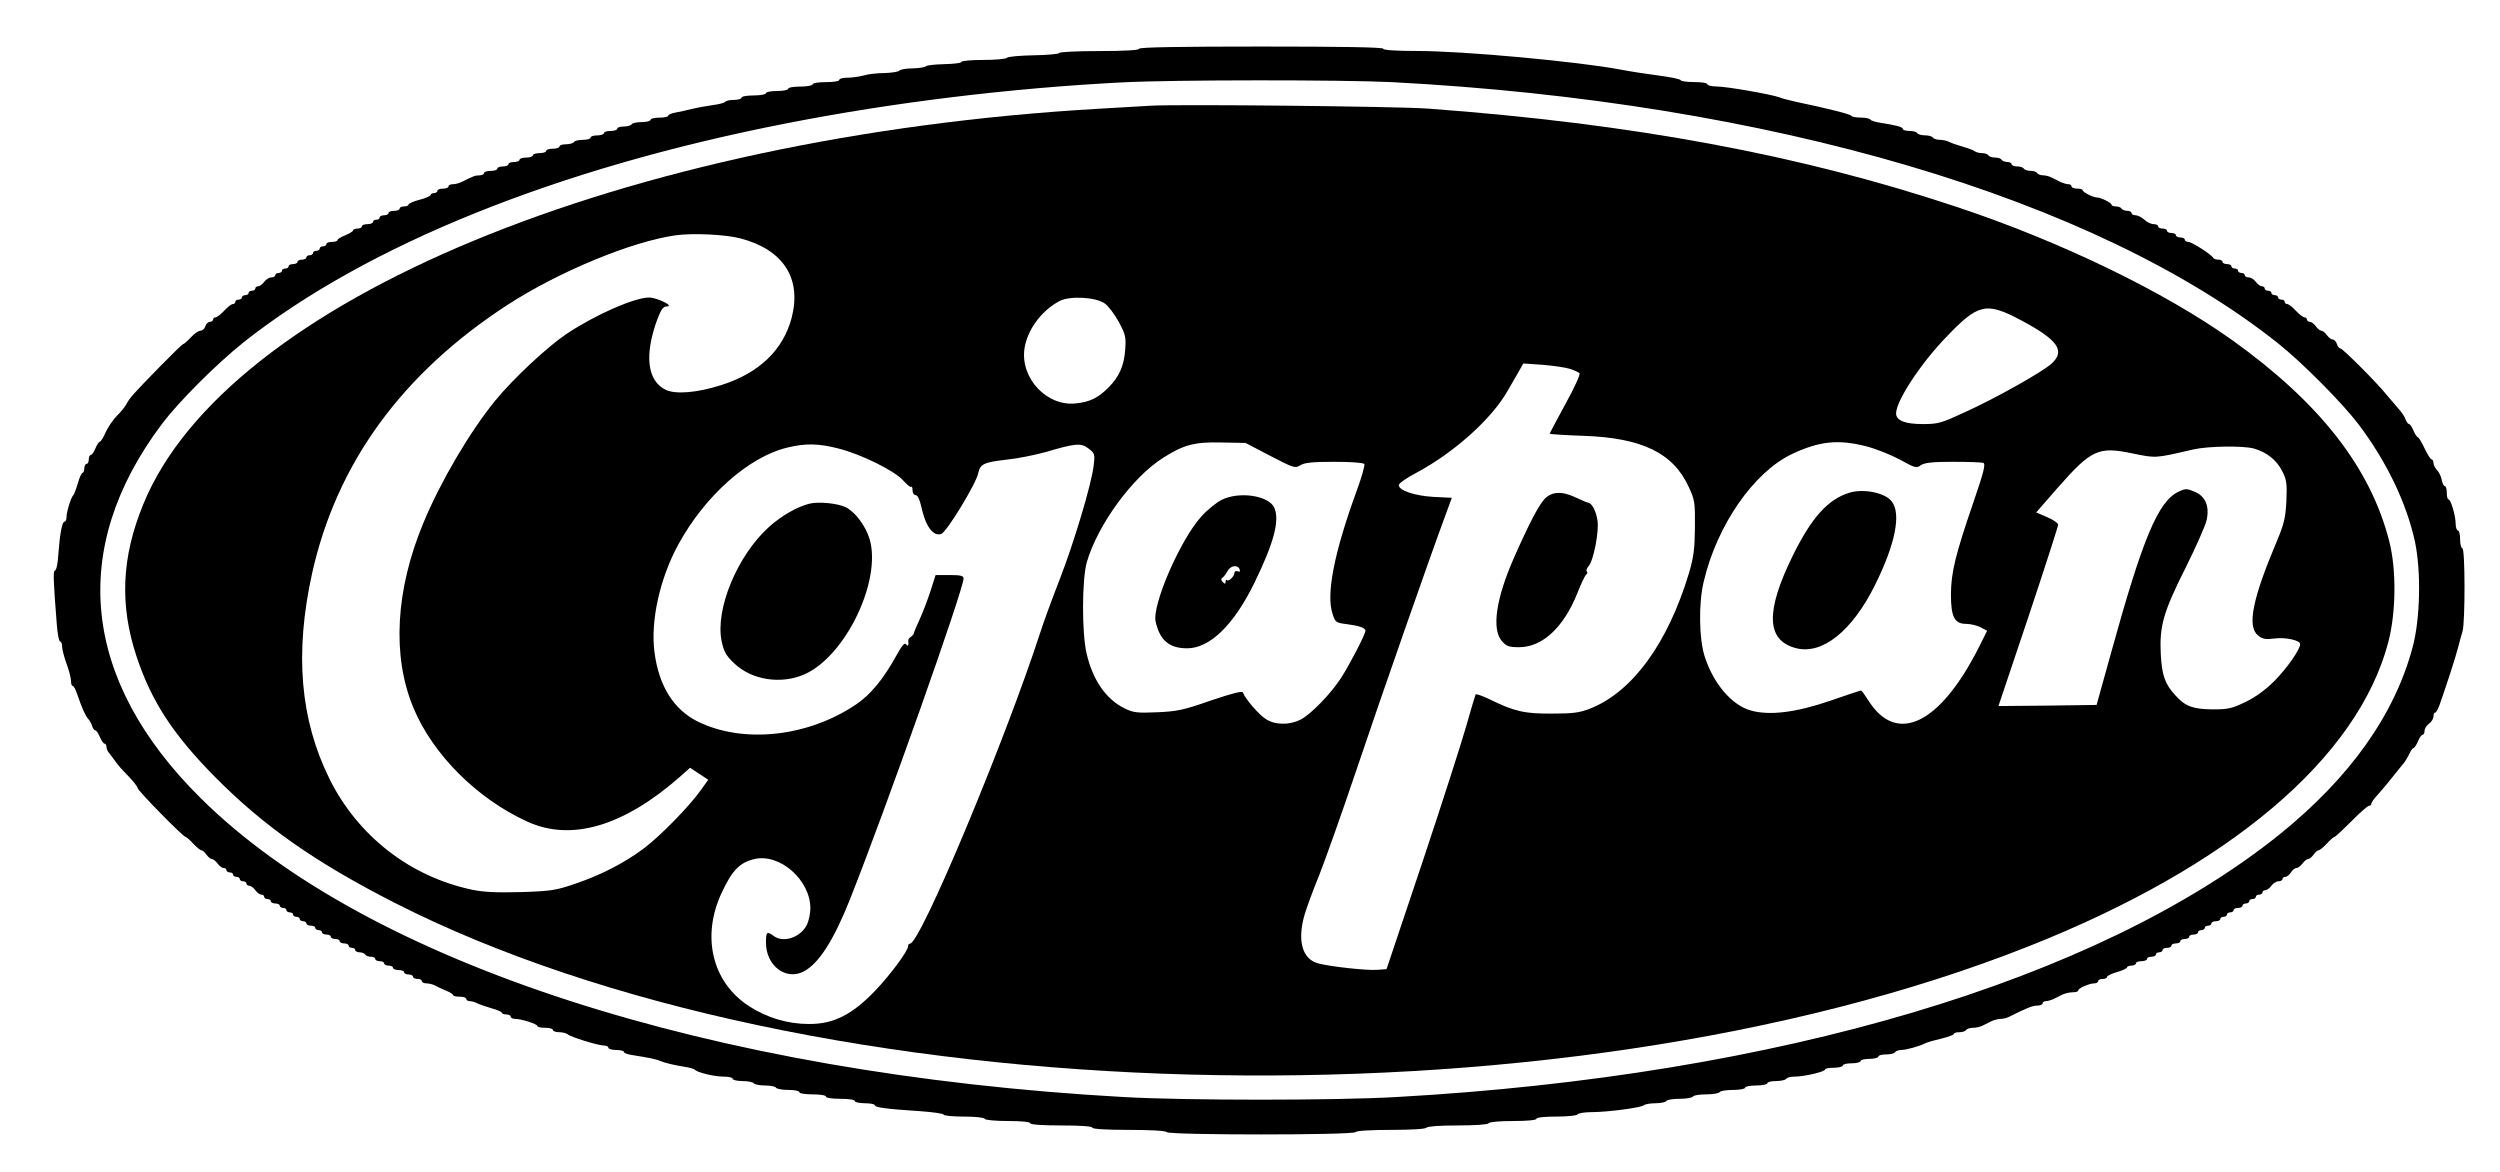 <?xml version="1.0" standalone="no"?>
<!DOCTYPE svg PUBLIC "-//W3C//DTD SVG 20010904//EN"
 "http://www.w3.org/TR/2001/REC-SVG-20010904/DTD/svg10.dtd">
<svg version="1.0" xmlns="http://www.w3.org/2000/svg"
 width="1126pt" height="528pt" viewBox="0 0 1126 528"
 preserveAspectRatio="xMidYMid meet">

<g transform="translate(0,528) scale(0.1,-0.1)"
fill="#000000" stroke="none">
<path d="M5130 5060 c0 -6 -67 -10 -180 -10 -99 0 -180 -4 -180 -9 0 -4 -51
-9 -112 -10 -62 -1 -117 -6 -122 -11 -6 -6 -54 -10 -108 -10 -54 0 -98 -4 -98
-9 0 -5 -35 -9 -77 -10 -42 -1 -79 -5 -82 -9 -4 -5 -30 -9 -60 -10 -30 0 -57
-5 -60 -10 -3 -5 -33 -10 -66 -11 -33 0 -76 -5 -95 -11 -19 -5 -52 -10 -72
-10 -21 0 -38 -4 -38 -10 0 -6 -27 -10 -60 -10 -33 0 -60 -4 -60 -10 0 -5 -25
-10 -55 -10 -30 0 -55 -4 -55 -10 0 -5 -22 -10 -50 -10 -27 0 -50 -4 -50 -10
0 -5 -25 -10 -55 -10 -30 0 -55 -4 -55 -10 0 -5 -15 -10 -34 -10 -19 0 -37 -4
-40 -9 -3 -4 -27 -11 -53 -14 -27 -4 -68 -11 -93 -17 -25 -6 -60 -14 -77 -17
-18 -3 -33 -9 -33 -14 0 -5 -18 -9 -40 -9 -22 0 -40 -4 -40 -10 0 -5 -18 -10
-39 -10 -22 0 -43 -4 -46 -10 -3 -5 -19 -10 -36 -10 -16 0 -29 -4 -29 -10 0
-5 -13 -10 -30 -10 -16 0 -30 -4 -30 -10 0 -5 -13 -10 -30 -10 -16 0 -30 -4
-30 -10 0 -5 -15 -10 -34 -10 -19 0 -38 -4 -41 -10 -3 -5 -19 -10 -36 -10 -16
0 -29 -4 -29 -10 0 -5 -13 -10 -30 -10 -16 0 -30 -4 -30 -10 0 -5 -13 -10 -30
-10 -16 0 -30 -4 -30 -10 0 -5 -13 -10 -30 -10 -16 0 -30 -4 -30 -10 0 -5 -11
-10 -25 -10 -14 0 -25 -4 -25 -10 0 -5 -11 -10 -25 -10 -14 0 -25 -4 -25 -10
0 -5 -13 -10 -30 -10 -16 0 -30 -4 -30 -10 0 -5 -9 -10 -20 -10 -20 0 -29 -4
-77 -28 -13 -7 -32 -12 -43 -12 -11 0 -20 -4 -20 -10 0 -5 -11 -10 -25 -10
-14 0 -25 -4 -25 -10 0 -5 -7 -10 -15 -10 -8 0 -15 -4 -15 -8 0 -5 -23 -15
-50 -22 -28 -7 -50 -17 -50 -22 0 -4 -9 -8 -20 -8 -11 0 -20 -4 -20 -10 0 -5
-11 -10 -25 -10 -14 0 -25 -4 -25 -10 0 -5 -9 -10 -20 -10 -11 0 -20 -4 -20
-10 0 -5 -7 -10 -15 -10 -8 0 -15 -4 -15 -10 0 -5 -11 -10 -25 -10 -14 0 -25
-4 -25 -10 0 -5 -9 -10 -20 -10 -11 0 -20 -4 -20 -8 0 -5 -16 -14 -35 -22 -19
-8 -35 -17 -35 -22 0 -4 -11 -8 -25 -8 -14 0 -25 -4 -25 -10 0 -5 -7 -10 -15
-10 -8 0 -15 -4 -15 -10 0 -5 -7 -10 -15 -10 -8 0 -15 -4 -15 -10 0 -5 -7 -10
-15 -10 -8 0 -15 -4 -15 -10 0 -5 -9 -10 -20 -10 -11 0 -20 -4 -20 -10 0 -5
-9 -10 -20 -10 -11 0 -20 -4 -20 -10 0 -5 -7 -10 -15 -10 -8 0 -15 -4 -15 -10
0 -5 -7 -10 -15 -10 -8 0 -15 -4 -15 -10 0 -5 -8 -10 -18 -10 -10 0 -24 -9
-32 -20 -8 -11 -20 -20 -27 -20 -7 0 -13 -4 -13 -10 0 -5 -7 -10 -15 -10 -8 0
-15 -4 -15 -10 0 -5 -7 -10 -15 -10 -8 0 -15 -4 -15 -10 0 -5 -7 -10 -15 -10
-8 0 -15 -4 -15 -10 0 -5 -5 -10 -11 -10 -6 0 -24 -13 -39 -30 -15 -16 -33
-30 -39 -30 -6 0 -11 -4 -11 -10 0 -5 -6 -10 -14 -10 -8 0 -18 -9 -21 -20 -3
-11 -13 -20 -22 -20 -8 0 -28 -13 -43 -30 -15 -16 -31 -30 -34 -30 -4 0 -50
-45 -104 -100 -124 -127 -137 -142 -152 -170 -7 -13 -26 -37 -44 -54 -17 -18
-40 -51 -50 -74 -10 -23 -22 -42 -26 -42 -4 0 -13 -13 -20 -30 -7 -16 -16 -30
-21 -30 -5 0 -9 -9 -9 -20 0 -11 -4 -20 -10 -20 -5 0 -10 -9 -10 -20 0 -11 -4
-20 -8 -20 -4 0 -14 -21 -21 -47 -8 -27 -17 -50 -20 -53 -10 -8 -31 -75 -31
-98 0 -12 -4 -22 -9 -22 -11 0 -21 -54 -28 -147 -2 -40 -9 -73 -15 -73 -9 0
-8 -40 8 -242 3 -43 10 -78 15 -78 5 0 9 -10 9 -23 0 -12 9 -47 20 -77 11 -30
20 -65 20 -77 0 -13 3 -23 8 -23 4 0 12 -15 18 -32 23 -67 39 -103 51 -116 6
-6 15 -21 18 -32 3 -11 10 -20 14 -20 5 0 14 -13 21 -30 7 -16 16 -30 21 -30
5 0 9 -7 9 -16 0 -8 6 -21 13 -28 6 -8 19 -24 27 -36 8 -13 34 -42 58 -66 23
-24 42 -48 42 -54 0 -11 205 -220 216 -220 3 0 19 -13 34 -30 15 -16 32 -30
37 -30 5 0 15 -9 23 -20 8 -11 19 -20 25 -20 6 0 17 -9 25 -20 8 -11 20 -20
27 -20 7 0 13 -4 13 -10 0 -5 7 -10 15 -10 8 0 15 -4 15 -10 0 -5 7 -10 15
-10 8 0 15 -4 15 -10 0 -5 7 -10 15 -10 8 0 15 -4 15 -10 0 -5 6 -10 13 -10 7
0 19 -9 27 -20 8 -11 20 -20 27 -20 7 0 13 -4 13 -10 0 -5 7 -10 15 -10 8 0
15 -4 15 -10 0 -5 9 -10 20 -10 11 0 20 -4 20 -10 0 -5 7 -10 15 -10 8 0 15
-4 15 -10 0 -5 7 -10 15 -10 8 0 15 -4 15 -10 0 -5 7 -10 15 -10 8 0 15 -4 15
-10 0 -5 7 -10 15 -10 8 0 15 -4 15 -10 0 -5 9 -10 20 -10 11 0 20 -4 20 -10
0 -5 7 -10 15 -10 8 0 15 -4 15 -10 0 -5 9 -10 20 -10 11 0 20 -4 20 -10 0 -5
9 -10 20 -10 11 0 20 -4 20 -10 0 -5 9 -10 20 -10 11 0 20 -4 20 -10 0 -5 7
-10 15 -10 8 0 15 -4 15 -10 0 -5 9 -10 19 -10 11 0 23 -5 26 -10 3 -6 15 -10
26 -10 10 0 19 -4 19 -10 0 -5 9 -10 20 -10 11 0 20 -4 20 -10 0 -5 9 -10 20
-10 11 0 20 -4 20 -10 0 -5 11 -10 25 -10 14 0 25 -4 25 -10 0 -5 9 -10 20
-10 11 0 20 -4 20 -10 0 -5 9 -10 20 -10 11 0 20 -4 20 -10 0 -5 9 -10 20 -10
11 0 28 -4 38 -9 9 -5 32 -16 49 -23 18 -7 33 -16 33 -20 0 -5 14 -8 30 -8 17
0 30 -4 30 -10 0 -5 7 -10 15 -10 8 0 23 -4 33 -9 9 -5 38 -15 65 -23 26 -7
47 -16 47 -20 0 -4 9 -8 20 -8 11 0 20 -4 20 -10 0 -5 9 -10 20 -10 28 0 100
-23 100 -32 0 -5 16 -8 35 -8 19 0 35 -4 35 -10 0 -5 13 -10 28 -10 15 0 32
-4 38 -9 12 -12 138 -51 164 -51 11 0 20 -4 20 -10 0 -5 16 -10 35 -10 19 0
35 -4 35 -9 0 -5 17 -11 38 -14 70 -11 107 -18 127 -27 22 -9 60 -18 115 -27
19 -3 37 -9 40 -12 9 -12 87 -31 129 -31 22 0 41 -4 41 -10 0 -5 20 -10 44
-10 25 0 48 -5 51 -10 3 -5 26 -10 50 -10 24 0 47 -4 50 -10 3 -5 28 -10 56
-10 27 0 49 -4 49 -10 0 -6 27 -10 60 -10 33 0 60 -4 60 -10 0 -6 28 -10 65
-10 37 0 65 -4 65 -10 0 -5 20 -10 45 -10 25 0 45 -4 45 -9 0 -10 54 -17 208
-27 56 -4 102 -11 102 -15 0 -5 40 -9 89 -9 50 0 93 -4 96 -10 3 -6 50 -10
106 -10 59 0 99 -4 99 -10 0 -6 53 -10 140 -10 87 0 140 -4 140 -10 0 -6 61
-10 164 -10 99 0 167 -4 171 -10 8 -14 842 -14 850 0 4 6 68 10 160 10 92 0
156 4 160 10 4 6 62 10 140 10 78 0 136 4 140 10 3 6 52 10 111 10 63 0 104 4
104 10 0 6 36 10 89 10 50 0 93 4 96 10 3 5 32 10 63 10 72 0 224 20 236 31 6
5 29 9 52 9 24 0 46 5 49 10 3 6 30 10 60 10 30 0 57 5 60 10 3 6 30 10 60 10
30 0 57 5 60 10 3 6 31 10 61 10 30 0 54 5 54 10 0 6 23 10 50 10 28 0 50 5
50 10 0 6 18 10 39 10 22 0 43 5 46 10 3 6 20 10 38 10 42 0 137 22 137 32 0
5 18 8 40 8 22 0 40 5 40 10 0 6 18 10 40 10 22 0 40 5 40 10 0 6 18 10 40 10
22 0 40 5 40 10 0 6 15 10 34 10 19 0 38 4 41 10 3 5 16 10 27 10 22 0 81 16
109 30 9 5 41 14 72 21 32 8 57 17 57 21 0 5 11 8 24 8 14 0 28 4 31 10 3 5
17 10 31 10 13 0 33 4 44 10 11 5 29 14 40 20 11 5 29 10 40 10 11 0 28 4 38
9 79 40 107 51 128 51 13 0 24 5 24 10 0 6 7 10 15 10 8 0 24 5 35 10 11 6 29
14 40 20 11 5 31 10 45 10 14 0 25 3 25 8 0 10 50 32 72 32 10 0 18 5 18 10 0
6 9 10 20 10 11 0 20 4 20 9 0 5 20 15 45 22 25 7 45 17 45 21 0 4 9 8 20 8
11 0 20 5 20 10 0 6 11 10 25 10 14 0 25 5 25 10 0 6 9 10 20 10 11 0 20 5 20
10 0 6 7 10 15 10 8 0 15 5 15 10 0 6 9 10 20 10 11 0 20 5 20 10 0 6 9 10 20
10 11 0 20 5 20 10 0 6 9 10 20 10 11 0 20 5 20 10 0 6 9 10 20 10 11 0 20 5
20 10 0 6 7 10 15 10 8 0 15 5 15 10 0 6 7 10 15 10 8 0 15 5 15 10 0 6 9 10
20 10 11 0 20 5 20 10 0 6 7 10 15 10 8 0 15 5 15 10 0 6 7 10 15 10 8 0 15 5
15 10 0 6 9 10 20 10 11 0 20 5 20 10 0 6 7 10 15 10 8 0 15 5 15 10 0 6 7 10
15 10 8 0 15 5 15 10 0 6 7 10 15 10 8 0 15 5 15 10 0 6 6 10 13 10 7 0 19 9
27 20 8 11 22 20 32 20 10 0 18 5 18 10 0 6 6 10 13 10 7 0 18 9 25 20 7 11
18 20 25 20 7 0 19 9 27 20 8 11 19 20 25 20 6 0 17 9 25 20 8 11 18 20 23 20
5 0 22 14 37 30 15 17 31 30 34 30 4 0 38 32 76 70 38 39 74 70 80 70 5 0 10
4 10 9 0 5 12 23 28 40 27 30 55 64 92 111 11 14 24 30 30 37 5 7 15 24 22 38
6 14 14 25 18 25 4 0 13 14 20 30 7 17 16 30 21 30 5 0 9 8 9 18 0 10 9 24 20
32 11 8 20 22 20 32 0 10 3 18 8 18 4 0 12 15 19 33 31 88 73 217 83 257 6 25
16 59 21 76 12 42 12 374 -1 374 -5 0 -10 18 -10 40 0 22 -4 40 -10 40 -5 0
-10 14 -10 30 0 36 -22 110 -32 110 -5 0 -8 14 -8 30 0 17 -4 30 -9 30 -5 0
-11 13 -14 29 -3 16 -13 36 -22 44 -8 9 -15 23 -15 31 0 9 -4 16 -8 16 -5 0
-19 23 -32 50 -13 28 -27 50 -30 50 -4 0 -13 14 -20 30 -7 17 -16 30 -21 30
-4 0 -10 9 -14 19 -3 11 -18 34 -33 50 -15 17 -38 44 -52 61 -43 54 -199 210
-209 210 -5 0 -13 9 -16 20 -3 11 -12 20 -18 20 -7 0 -19 9 -27 20 -8 11 -19
20 -25 20 -6 0 -17 9 -25 20 -8 11 -20 20 -27 20 -7 0 -13 5 -13 10 0 6 -5 10
-11 10 -6 0 -24 14 -39 30 -15 17 -33 30 -39 30 -6 0 -11 5 -11 10 0 6 -7 10
-15 10 -8 0 -15 5 -15 10 0 6 -7 10 -15 10 -8 0 -15 5 -15 10 0 6 -7 10 -15
10 -8 0 -15 5 -15 10 0 6 -6 10 -13 10 -7 0 -19 9 -27 20 -8 11 -22 20 -32 20
-10 0 -18 5 -18 10 0 6 -7 10 -15 10 -8 0 -15 5 -15 10 0 6 -7 10 -15 10 -8 0
-15 5 -15 10 0 6 -9 10 -20 10 -11 0 -20 5 -20 10 0 6 -9 10 -19 10 -11 0 -21
4 -23 8 -6 14 -96 72 -112 72 -9 0 -16 5 -16 10 0 6 -9 10 -20 10 -11 0 -20 5
-20 10 0 6 -9 10 -20 10 -11 0 -20 5 -20 10 0 6 -9 10 -20 10 -11 0 -20 5 -20
10 0 6 -9 10 -20 10 -12 0 -30 9 -42 20 -12 11 -30 20 -40 20 -10 0 -18 5 -18
10 0 6 -9 10 -19 10 -11 0 -23 5 -26 10 -3 6 -15 10 -26 10 -10 0 -19 3 -19 8
0 8 -48 32 -65 32 -17 0 -65 24 -65 33 0 4 -11 7 -25 7 -14 0 -25 5 -25 10 0
6 -7 10 -15 10 -8 0 -24 5 -35 10 -11 6 -29 15 -40 20 -11 6 -29 10 -39 10
-11 0 -23 5 -26 10 -3 6 -17 10 -30 10 -13 0 -27 5 -30 10 -3 6 -17 10 -31 10
-13 0 -24 5 -24 10 0 6 -9 10 -19 10 -11 0 -23 5 -26 10 -3 6 -17 10 -30 10
-13 0 -27 5 -30 10 -3 6 -16 10 -29 10 -12 0 -26 4 -31 8 -6 5 -30 14 -55 21
-25 7 -53 17 -62 22 -10 5 -29 9 -42 9 -14 0 -28 5 -31 10 -3 6 -19 10 -35 10
-16 0 -32 5 -35 10 -3 6 -19 10 -36 10 -16 0 -29 4 -29 9 0 9 -32 17 -103 28
-20 3 -40 9 -43 14 -3 5 -23 9 -44 9 -21 0 -40 4 -42 8 -3 7 -97 31 -253 64
-27 6 -59 14 -70 19 -34 13 -238 49 -282 49 -24 0 -43 5 -43 10 0 6 -27 10
-60 10 -33 0 -60 4 -60 8 0 5 -44 14 -97 21 -54 7 -132 19 -173 27 -190 36
-705 84 -917 84 -95 0 -153 4 -153 10 0 7 -190 10 -550 10 -360 0 -550 -3
-550 -10z m1140 -150 c1699 -89 3165 -521 3990 -1176 109 -87 289 -268 362
-364 127 -168 217 -355 255 -530 28 -133 24 -345 -10 -473 -81 -306 -283 -590
-602 -847 -818 -656 -2258 -1085 -3975 -1181 -275 -16 -952 -16 -1230 0 -1863
104 -3409 605 -4156 1346 -536 531 -597 1123 -175 1685 77 102 245 270 369
369 553 437 1409 783 2442 985 483 95 1010 159 1515 185 236 12 991 12 1215 1z"/>
<path d="M5185 4804 c-33 -2 -141 -8 -240 -14 -2136 -124 -3927 -866 -4300
-1782 -98 -239 -107 -454 -29 -688 67 -200 164 -349 354 -541 219 -221 449
-382 805 -564 1874 -955 5221 -1045 7360 -198 907 359 1484 847 1622 1371 35
135 37 326 4 455 -85 332 -314 624 -707 905 -307 219 -776 446 -1244 601 -702
234 -1456 374 -2380 442 -139 10 -1120 20 -1245 13z m-1849 -598 c192 -51 275
-179 230 -356 -38 -146 -147 -251 -319 -305 -108 -34 -203 -42 -248 -21 -84
40 -98 156 -38 319 17 44 26 57 43 57 34 1 -43 39 -80 40 -66 0 -242 -77 -374
-165 -87 -59 -239 -201 -320 -300 -114 -140 -246 -364 -323 -550 -126 -303
-142 -600 -45 -833 88 -211 287 -410 514 -513 198 -90 433 -20 686 202 l46 41
41 -27 41 -27 -33 -46 c-49 -70 -183 -208 -257 -263 -86 -65 -195 -121 -311
-160 -85 -29 -108 -33 -244 -37 -109 -3 -169 0 -220 11 -278 59 -512 241 -640
497 -133 268 -159 567 -79 929 110 493 403 897 877 1206 232 151 561 287 759
315 77 11 228 4 294 -14z m1640 -293 c17 -12 45 -50 63 -83 30 -55 33 -69 29
-123 -5 -73 -26 -122 -74 -171 -46 -47 -85 -67 -149 -73 -130 -14 -249 113
-231 245 12 86 77 174 160 217 46 23 162 17 202 -12z m4126 -75 c167 -89 202
-138 138 -196 -41 -37 -248 -154 -389 -218 -108 -50 -121 -54 -191 -54 -80 0
-120 16 -120 48 0 56 110 224 225 343 145 152 180 160 337 77z m-2032 -219
c19 -6 39 -15 44 -20 5 -4 -23 -66 -63 -138 -39 -72 -71 -132 -71 -134 0 -3
69 -7 153 -10 262 -9 403 -77 473 -230 27 -58 29 -70 28 -182 -1 -99 -6 -135
-27 -207 -96 -317 -255 -534 -444 -609 -48 -19 -77 -23 -173 -23 -124 -1 -170
10 -282 65 -32 15 -59 25 -62 21 -2 -4 -21 -68 -42 -142 -21 -74 -110 -351
-198 -615 l-161 -480 -40 -3 c-46 -4 -212 14 -268 29 -72 19 -95 103 -61 220
9 30 38 110 66 178 27 68 103 282 168 475 111 330 332 962 399 1142 l30 82
-82 4 c-85 5 -157 29 -157 53 0 8 36 33 80 56 170 91 338 242 410 368 19 33
43 75 53 92 l18 32 87 -6 c48 -4 103 -12 122 -18z m-1349 -392 c106 -55 112
-57 135 -43 18 12 53 16 153 16 76 0 132 -4 136 -10 3 -6 -12 -60 -35 -122
-101 -277 -138 -465 -108 -553 12 -38 15 -40 63 -46 56 -7 85 -17 85 -30 0
-15 -69 -148 -107 -208 -46 -73 -139 -169 -185 -192 -51 -26 -117 -25 -159 4
-32 21 -92 92 -101 118 -3 8 -46 -3 -144 -36 -123 -43 -151 -49 -241 -53 -90
-4 -108 -2 -147 17 -84 41 -144 127 -172 248 -22 94 -21 333 1 411 49 168 204
381 342 469 94 60 143 73 265 70 l108 -2 111 -58z m2684 43 c43 -11 111 -38
152 -60 69 -38 75 -40 95 -25 17 11 51 15 144 15 67 0 129 -2 137 -5 11 -5 2
-41 -45 -178 -81 -236 -100 -314 -101 -413 0 -103 16 -134 69 -134 19 0 48 -7
64 -15 l30 -16 -36 -72 c-175 -348 -371 -444 -498 -243 -16 25 -31 46 -34 46
-3 0 -66 -21 -141 -47 -152 -52 -271 -67 -356 -43 -85 24 -168 121 -207 243
-26 79 -28 243 -4 339 60 254 225 491 397 573 123 58 208 67 334 35z m-4629
-10 c103 -26 253 -100 292 -144 17 -19 33 -32 36 -29 3 4 6 -3 6 -15 0 -12 6
-22 14 -22 9 0 18 -19 25 -50 19 -89 53 -137 90 -125 24 7 158 227 167 274 9
41 24 49 130 61 49 5 127 21 174 34 135 40 160 42 194 15 27 -21 28 -26 22
-75 -9 -82 -88 -346 -154 -516 -33 -84 -72 -191 -87 -238 -160 -492 -540
-1400 -586 -1400 -5 0 -9 -5 -9 -11 0 -22 -77 -126 -149 -202 -103 -107 -187
-150 -298 -149 -96 0 -188 28 -269 80 -167 108 -216 315 -123 512 47 101 82
136 148 151 114 26 251 -95 251 -222 0 -22 -7 -55 -15 -73 -28 -58 -107 -85
-151 -51 -30 22 -34 18 -34 -31 0 -103 89 -171 169 -130 69 36 135 139 210
327 165 417 511 1395 511 1444 0 12 -15 15 -63 15 l-63 0 -23 -72 c-13 -40
-35 -98 -49 -128 -14 -30 -26 -59 -26 -63 -1 -4 -7 -11 -14 -16 -7 -4 -12 -12
-11 -17 3 -20 -2 -28 -10 -16 -6 10 -19 -6 -45 -53 -57 -103 -114 -173 -179
-217 -218 -148 -511 -179 -716 -77 -107 54 -173 159 -193 310 -19 141 24 335
108 488 120 219 316 393 490 435 83 20 139 19 230 -4z m6375 0 c57 -16 102
-51 127 -100 21 -40 23 -56 20 -135 -4 -77 -10 -103 -42 -180 -111 -262 -136
-386 -86 -427 20 -16 33 -19 73 -14 51 7 117 -8 117 -25 0 -24 -59 -108 -115
-165 -39 -39 -84 -73 -130 -95 -62 -30 -78 -34 -150 -34 -87 1 -122 13 -166
62 -48 51 -62 92 -67 188 -6 127 12 189 113 390 47 94 89 190 94 214 13 62 -6
107 -56 127 -33 14 -40 14 -70 0 -93 -44 -162 -209 -306 -731 l-64 -230 -221
-3 -221 -2 135 402 c74 222 134 408 134 415 0 7 -22 22 -50 34 l-49 21 96 110
c152 173 184 188 337 156 108 -22 99 -23 276 18 67 15 222 17 271 4z"/>
<path d="M6957 3033 c-27 -29 -72 -115 -138 -265 -81 -184 -101 -321 -55 -375
21 -24 32 -28 78 -28 105 0 201 89 263 245 16 41 34 78 39 82 6 4 7 10 3 14
-4 4 0 15 8 24 22 24 48 157 40 206 -6 41 -25 78 -42 80 -4 0 -28 10 -53 22
-64 31 -110 29 -143 -5z"/>
<path d="M5503 3029 c-24 -12 -65 -45 -92 -75 -94 -103 -223 -399 -206 -474
19 -84 61 -120 142 -120 102 0 210 105 303 295 88 181 115 282 89 339 -25 54
-157 74 -236 35z m80 -313 c4 -10 1 -13 -9 -9 -7 3 -14 0 -14 -7 0 -15 -26
-41 -34 -33 -3 4 -6 0 -6 -7 0 -11 -3 -11 -12 -2 -9 9 -10 15 -2 20 6 4 16 17
23 30 13 25 46 30 54 8z"/>
<path d="M8330 3061 c-97 -30 -170 -111 -255 -283 -124 -252 -120 -382 13
-417 118 -32 254 76 357 284 92 185 119 322 75 377 -30 39 -126 58 -190 39z"/>
<path d="M3644 3011 c-54 -14 -123 -53 -179 -103 -143 -128 -244 -370 -215
-515 10 -47 20 -66 55 -99 80 -78 215 -98 321 -50 184 84 345 421 291 607 -18
60 -64 122 -107 144 -35 18 -124 27 -166 16z"/>
</g>
</svg>
